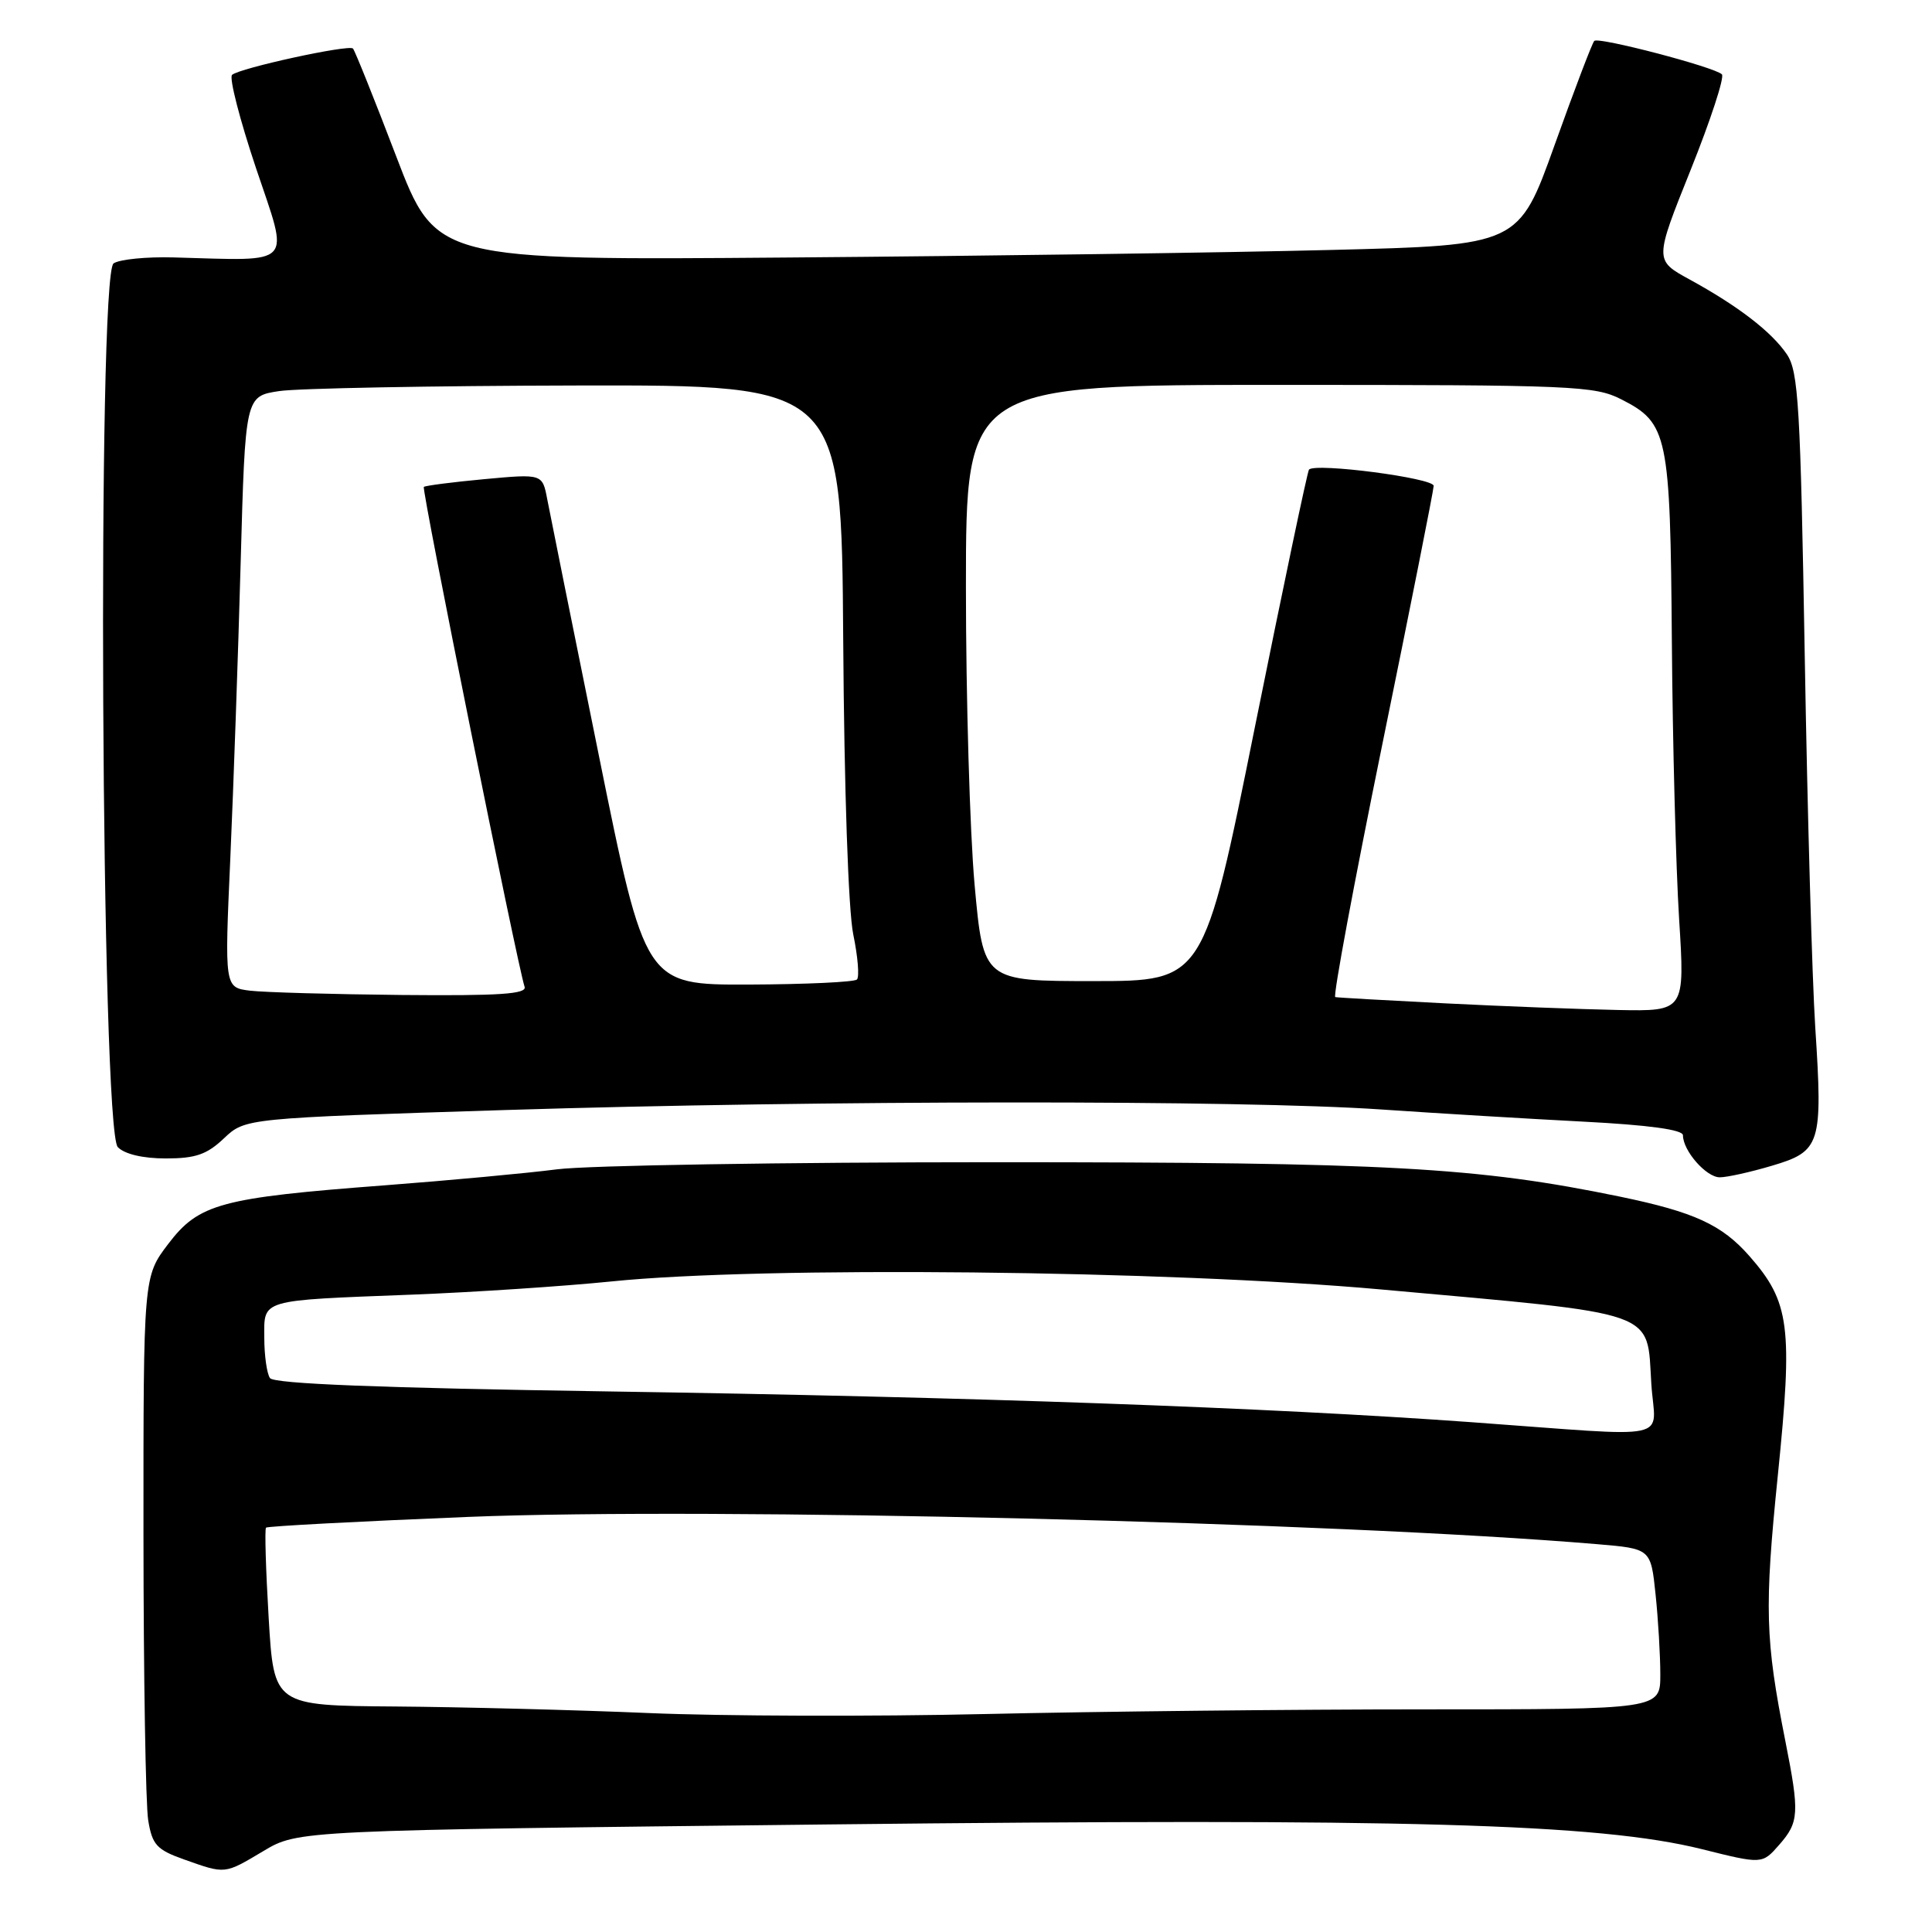 <?xml version="1.0" encoding="UTF-8" standalone="no"?>
<!DOCTYPE svg PUBLIC "-//W3C//DTD SVG 1.1//EN" "http://www.w3.org/Graphics/SVG/1.1/DTD/svg11.dtd" >
<svg xmlns="http://www.w3.org/2000/svg" xmlns:xlink="http://www.w3.org/1999/xlink" version="1.1" viewBox="0 0 256 256">
 <g >
 <path fill="currentColor"
d=" M 34.91 245.27 C 39.50 242.53 39.50 242.53 109.50 241.75 C 186.23 240.90 211.82 241.62 225.50 245.02 C 233.50 247.02 233.50 247.02 235.75 244.45 C 238.39 241.44 238.46 240.26 236.57 230.71 C 233.89 217.20 233.78 213.14 235.57 195.50 C 237.58 175.77 237.16 172.53 231.81 166.44 C 228.16 162.28 224.49 160.60 214.70 158.57 C 195.71 154.65 183.89 154.00 131.85 154.00 C 103.96 154.00 77.85 154.42 73.82 154.94 C 69.80 155.46 59.53 156.41 51.00 157.06 C 29.23 158.71 26.35 159.49 22.29 164.83 C 19.00 169.16 19.00 169.16 19.01 203.33 C 19.02 222.12 19.30 239.17 19.64 241.21 C 20.17 244.45 20.77 245.10 24.37 246.38 C 29.92 248.35 29.70 248.37 34.91 245.27 Z  M 234.81 154.46 C 241.25 152.55 241.54 151.64 240.53 136.12 C 240.12 129.73 239.49 107.62 239.14 87.00 C 238.57 53.73 238.30 49.21 236.77 46.95 C 234.73 43.95 230.31 40.55 223.86 37.02 C 219.22 34.48 219.22 34.48 224.03 22.49 C 226.67 15.90 228.53 10.21 228.16 9.85 C 227.17 8.88 211.81 4.86 211.25 5.42 C 210.98 5.68 208.62 11.88 206.00 19.20 C 201.24 32.50 201.24 32.50 176.37 33.12 C 162.69 33.47 130.41 33.92 104.63 34.12 C 57.77 34.50 57.77 34.50 52.49 20.69 C 49.59 13.09 47.01 6.68 46.77 6.43 C 46.20 5.87 31.76 9.02 30.75 9.92 C 30.34 10.30 31.77 15.86 33.93 22.30 C 38.36 35.47 39.20 34.55 23.00 34.11 C 19.42 34.01 15.85 34.36 15.05 34.90 C 12.86 36.36 13.40 149.75 15.61 152.00 C 16.51 152.93 18.93 153.50 21.97 153.50 C 25.91 153.50 27.42 152.98 29.68 150.83 C 32.50 148.17 32.50 148.17 67.10 147.08 C 108.78 145.78 164.48 145.74 183.00 147.01 C 190.43 147.52 202.46 148.24 209.75 148.62 C 218.47 149.07 223.00 149.69 223.00 150.43 C 223.00 152.48 226.08 156.00 227.88 156.00 C 228.84 156.00 231.96 155.31 234.81 154.46 Z  M 86.00 226.99 C 76.38 226.58 61.25 226.19 52.40 226.12 C 36.29 226.00 36.29 226.00 35.60 214.38 C 35.22 207.99 35.06 202.61 35.25 202.42 C 35.44 202.23 47.47 201.59 62.00 201.00 C 94.34 199.69 176.88 201.68 211.62 204.61 C 218.74 205.21 218.74 205.21 219.37 211.25 C 219.72 214.57 220.00 219.36 220.00 221.90 C 220.00 226.50 220.00 226.50 188.75 226.50 C 171.56 226.50 145.35 226.78 130.50 227.12 C 115.65 227.46 95.62 227.40 86.00 226.99 Z  M 195.00 188.45 C 168.06 186.50 128.82 185.10 80.50 184.37 C 50.30 183.91 36.27 183.36 35.77 182.60 C 35.36 182.00 35.02 179.60 35.02 177.27 C 35.00 172.12 34.28 172.33 54.50 171.55 C 62.75 171.23 74.67 170.44 81.00 169.80 C 100.93 167.75 154.73 168.31 183.00 170.86 C 220.25 174.22 218.18 173.50 218.81 183.38 C 219.30 191.10 222.43 190.43 195.00 188.45 Z  M 191.50 132.95 C 183.80 132.56 177.24 132.19 176.93 132.12 C 176.61 132.05 179.41 117.04 183.14 98.75 C 186.88 80.46 189.95 65.00 189.97 64.38 C 190.00 63.35 174.36 61.30 173.45 62.22 C 173.25 62.42 170.03 77.75 166.29 96.29 C 159.50 130.00 159.50 130.00 144.90 130.00 C 130.30 130.00 130.30 130.00 129.14 117.25 C 128.51 110.24 127.99 92.46 127.99 77.75 C 128.00 51.00 128.00 51.00 169.54 51.00 C 208.53 51.00 211.31 51.12 214.84 52.92 C 221.01 56.06 221.32 57.57 221.53 85.00 C 221.63 98.47 222.07 115.01 222.49 121.75 C 223.26 134.00 223.26 134.00 214.38 133.83 C 209.50 133.73 199.20 133.34 191.50 132.95 Z  M 33.13 131.27 C 29.75 130.85 29.75 130.85 30.52 113.68 C 30.94 104.23 31.56 86.60 31.89 74.50 C 32.50 52.50 32.50 52.50 37.00 51.82 C 39.48 51.45 57.25 51.12 76.50 51.08 C 111.50 51.01 111.50 51.01 111.73 84.73 C 111.86 104.63 112.41 120.65 113.06 123.81 C 113.67 126.75 113.89 129.44 113.55 129.79 C 113.20 130.13 106.75 130.43 99.21 130.46 C 85.50 130.50 85.50 130.50 79.33 100.00 C 75.93 83.22 72.86 67.99 72.51 66.14 C 71.87 62.78 71.87 62.78 64.18 63.49 C 59.96 63.88 56.35 64.35 56.16 64.52 C 55.84 64.83 68.58 128.00 69.51 130.75 C 69.84 131.72 66.21 131.96 53.22 131.84 C 44.02 131.75 34.98 131.49 33.13 131.27 Z "/>
</g>
</svg>